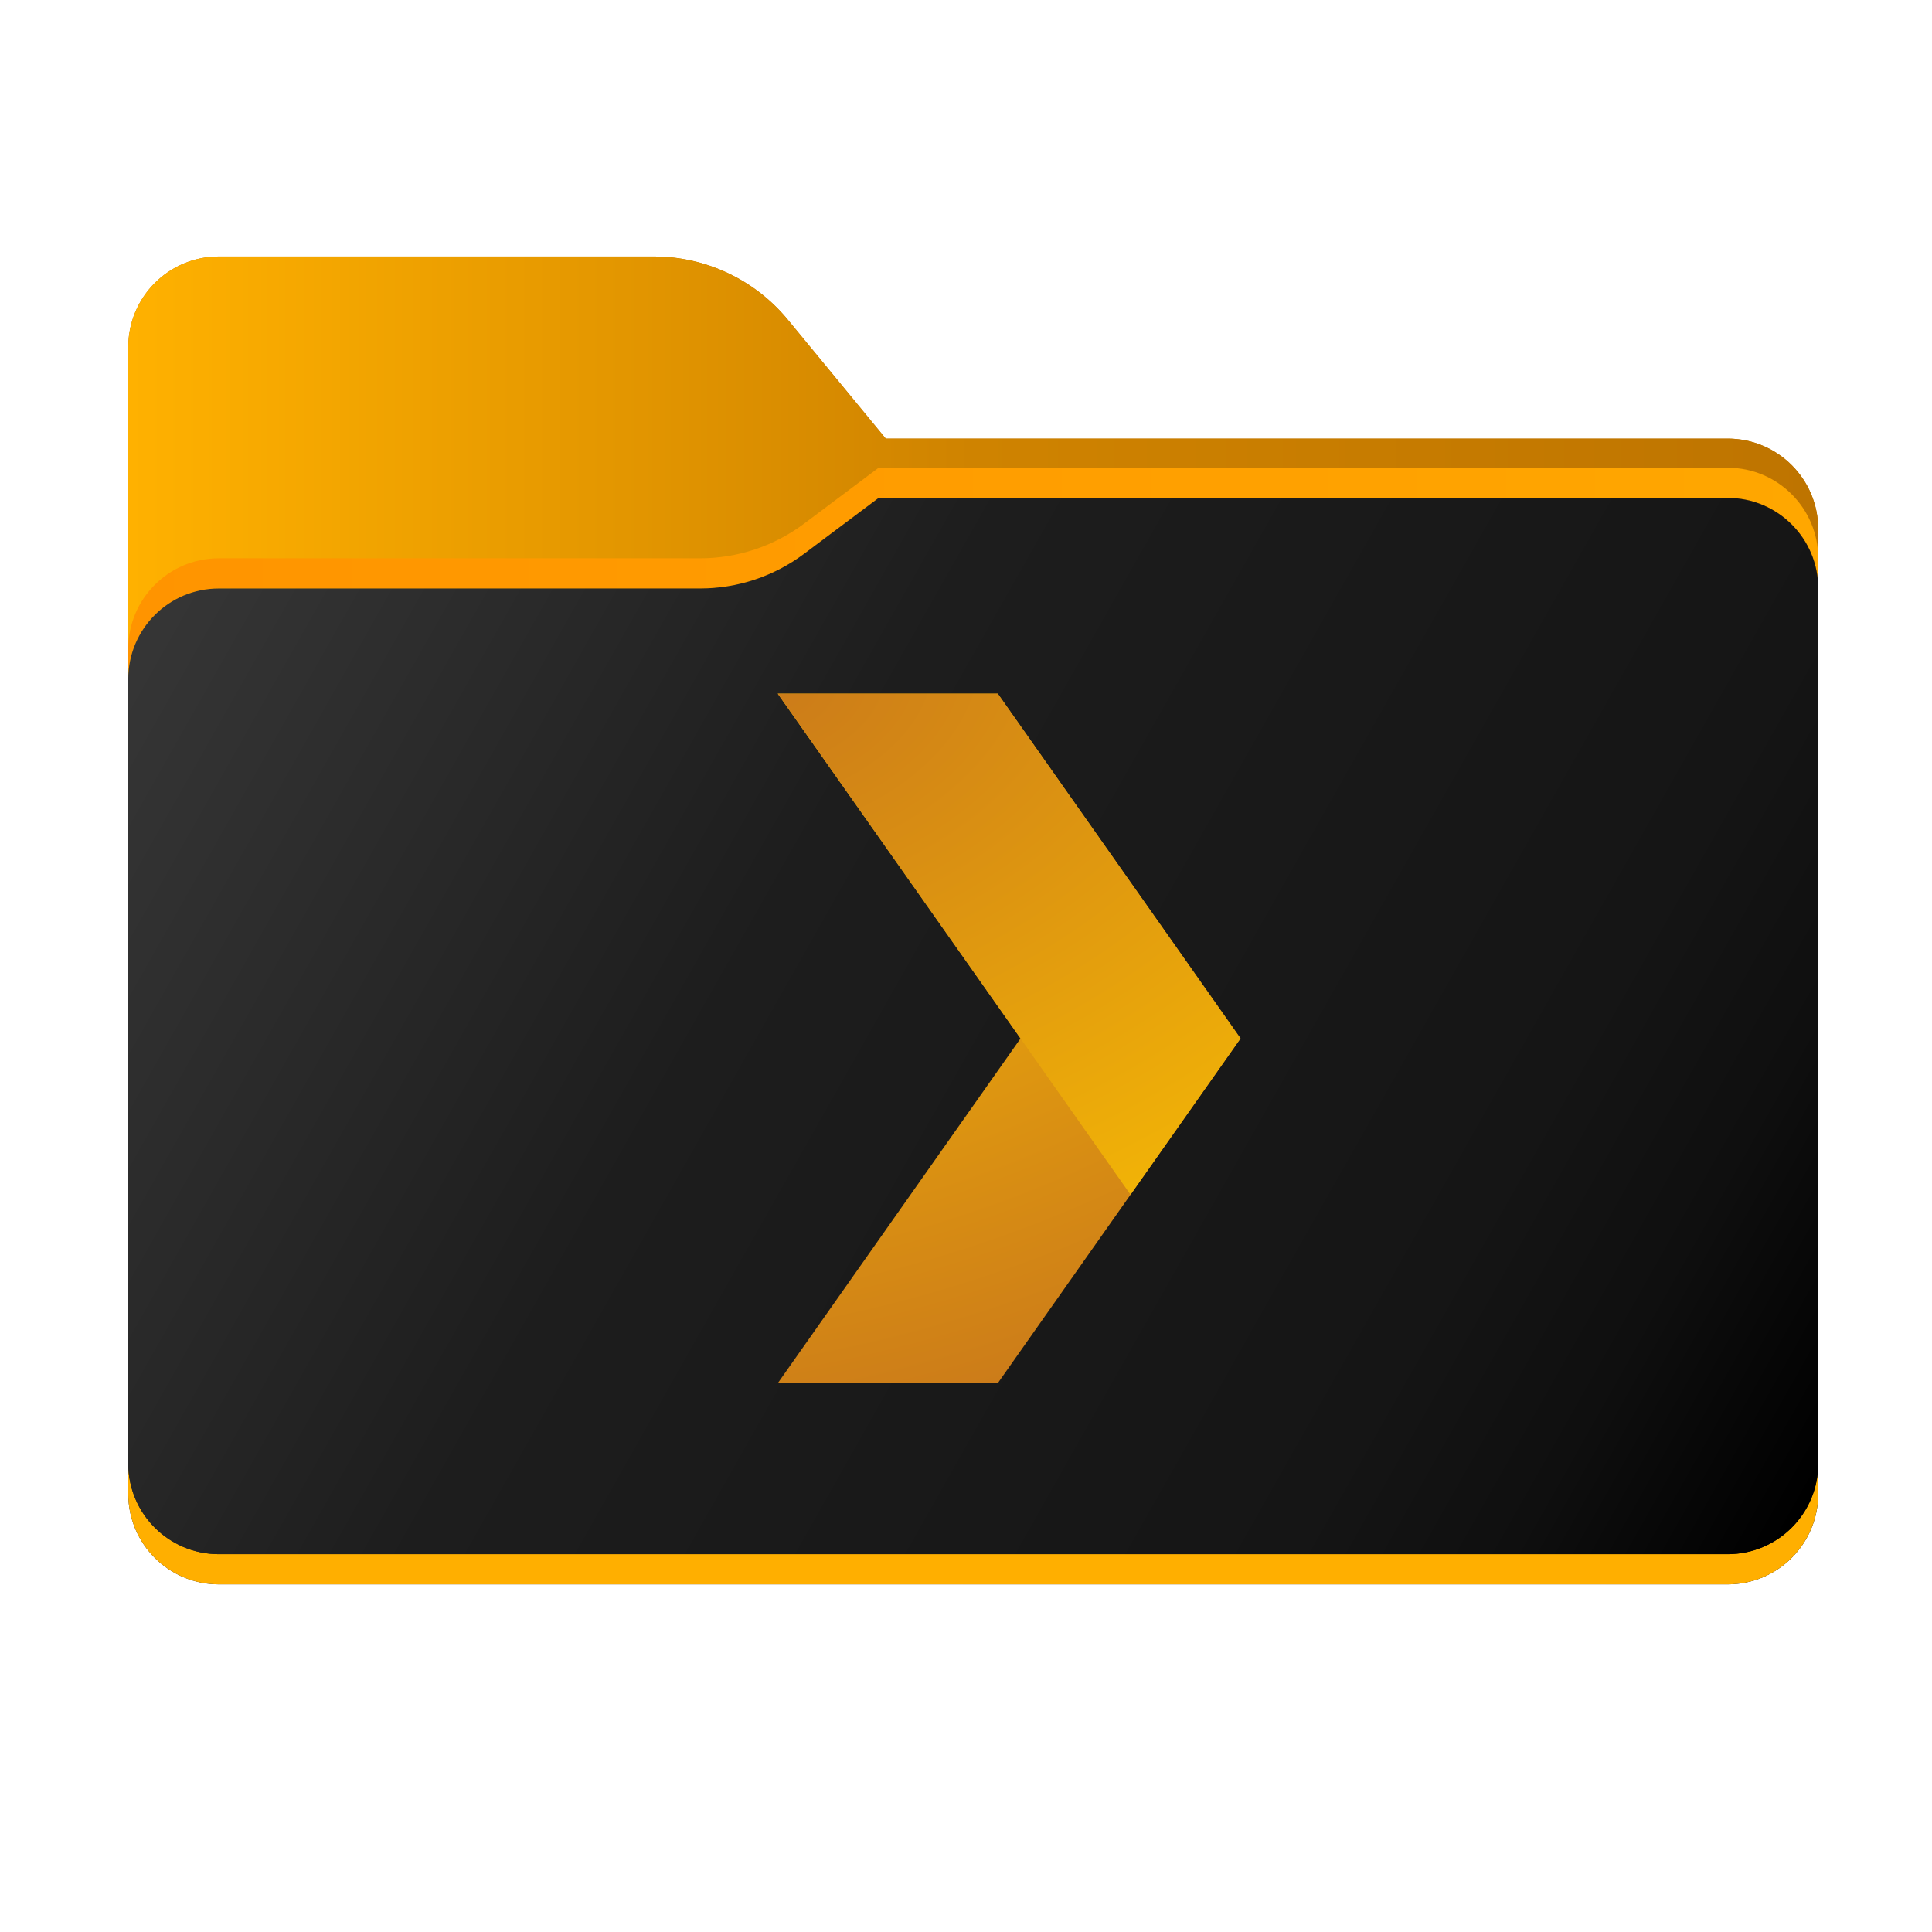 <?xml version="1.0" encoding="UTF-8" standalone="no"?><!DOCTYPE svg PUBLIC "-//W3C//DTD SVG 1.1//EN" "http://www.w3.org/Graphics/SVG/1.1/DTD/svg11.dtd"><svg width="100%" height="100%" viewBox="0 0 1067 1067" version="1.1" xmlns="http://www.w3.org/2000/svg" xmlns:xlink="http://www.w3.org/1999/xlink" xml:space="preserve" xmlns:serif="http://www.serif.com/" style="fill-rule:evenodd;clip-rule:evenodd;stroke-linejoin:round;stroke-miterlimit:2;"><g id="Layer-1" serif:id="Layer 1"><path d="M435.104,176.577c-18.204,-22.105 -45.339,-34.91 -73.974,-34.91l-240.297,-0c-27.614,-0 -50,22.386 -50,50l0,475c0,27.612 22.386,50 50,50l833.334,-0c27.612,-0 50,-22.388 50,-50l-0,-374.429c-0,-27.614 -22.388,-50 -50,-50l-464.984,-0l-54.079,-65.661Z" style="fill:#be7400;"/><g><path d="M386.621,308.333c20.73,0 40.9,-6.721 57.487,-19.156l41.138,-30.844l468.921,0c27.612,0 50,22.386 50,50l-0,516.667c-0,27.613 -22.388,50 -50,50l-833.334,0c-27.614,0 -50,-22.387 -50,-50l0,-466.667c0,-27.614 22.386,-50 50,-50l265.788,0Z" style="fill:url(#_Linear1);"/></g><path d="M435.104,176.577c-18.204,-22.105 -45.339,-34.91 -73.974,-34.91l-240.297,-0c-27.614,-0 -50,22.386 -50,50l0,475c0,27.612 22.386,50 50,50l833.334,-0c27.612,-0 50,-22.388 50,-50l-0,-374.429c-0,-27.614 -22.388,-50 -50,-50l-464.984,-0l-54.079,-65.661Z" style="fill:url(#_Linear2);"/><path d="M954.167,858.333l-833.334,0c-27.616,0 -50,-22.383 -50,-50l0,16.667c0,27.613 22.384,50 50,50l833.334,0c27.612,0 50,-22.387 50,-50l-0,-16.667c-0,27.617 -22.388,50 -50,50Z" style="fill:#ffaf00;fill-rule:nonzero;"/><path d="M485.246,258.333l-41.138,30.842c-16.587,12.438 -36.758,19.158 -57.487,19.158l-265.788,0c-27.616,0 -50,22.384 -50,50l0,16.667c0,-27.613 22.384,-50 50,-50l265.788,0c20.729,0 40.9,-6.721 57.487,-19.154l41.138,-30.846l468.921,0c27.612,0 50,22.383 50,50l-0,-16.667c-0,-27.612 -22.388,-50 -50,-50l-468.921,0Z" style="fill:url(#_Linear3);fill-rule:nonzero;"/><path d="M1004.17,325l-0,483.333c-0,27.617 -22.388,50 -50,50l-833.334,0c-27.616,0 -50,-22.383 -50,-50l0,-433.333c0,-27.613 22.384,-50 50,-50l265.788,0c20.729,0 40.9,-6.721 57.487,-19.154l41.138,-30.846l468.921,0c27.612,0 50,22.383 50,50Z" style="fill:url(#_Linear4);"/><path d="M429.548,383.11l121.501,0l134.07,190.402l-134.07,190.401l-121.501,0l134.069,-190.401l-134.069,-190.402" style="fill:url(#_Radial5);fill-rule:nonzero;"/><path d="M429.548,383.11l121.501,0l134.07,190.402l-60.751,86.276l-194.82,-276.678" style="fill:url(#_Radial6);fill-rule:nonzero;"/></g><defs><linearGradient id="_Linear1" x1="0" y1="0" x2="1" y2="0" gradientUnits="userSpaceOnUse" gradientTransform="matrix(933.333,616.667,-616.667,933.333,70.833,258.333)"><stop offset="0" style="stop-color:#2e2e2e;stop-opacity:1"/><stop offset="1" style="stop-color:#101010;stop-opacity:1"/></linearGradient><linearGradient id="_Linear2" x1="0" y1="0" x2="1" y2="0" gradientUnits="userSpaceOnUse" gradientTransform="matrix(933.333,0,0,575,70.833,429.167)"><stop offset="0" style="stop-color:#ffb100;stop-opacity:1"/><stop offset="0.5" style="stop-color:#cf8300;stop-opacity:1"/><stop offset="1" style="stop-color:#be7400;stop-opacity:1"/></linearGradient><linearGradient id="_Linear3" x1="0" y1="0" x2="1" y2="0" gradientUnits="userSpaceOnUse" gradientTransform="matrix(933.333,0,0,116.667,70.833,316.667)"><stop offset="0" style="stop-color:#ff9400;stop-opacity:1"/><stop offset="1" style="stop-color:#ffa700;stop-opacity:1"/></linearGradient><linearGradient id="_Linear4" x1="0" y1="0" x2="1" y2="0" gradientUnits="userSpaceOnUse" gradientTransform="matrix(914.508,530.761,-335.279,577.689,70.833,316.667)"><stop offset="0" style="stop-color:#373737;stop-opacity:1"/><stop offset="0.38" style="stop-color:#1d1d1d;stop-opacity:1"/><stop offset="0.78" style="stop-color:#151515;stop-opacity:1"/><stop offset="0.88" style="stop-color:#0f0f0f;stop-opacity:1"/><stop offset="1" style="stop-color:#000;stop-opacity:1"/></linearGradient><radialGradient id="_Radial5" cx="0" cy="0" r="1" gradientUnits="userSpaceOnUse" gradientTransform="matrix(121.501,380.803,-567.401,181.038,429.548,383.11)"><stop offset="0" style="stop-color:#f9be03;stop-opacity:1"/><stop offset="1" style="stop-color:#cc7c19;stop-opacity:1"/></radialGradient><radialGradient id="_Radial6" cx="0" cy="0" r="1" gradientUnits="userSpaceOnUse" gradientTransform="matrix(121.501,380.803,-567.401,181.038,429.548,383.11)"><stop offset="0" style="stop-color:#cc7c19;stop-opacity:1"/><stop offset="1" style="stop-color:#f9be03;stop-opacity:1"/></radialGradient></defs></svg>